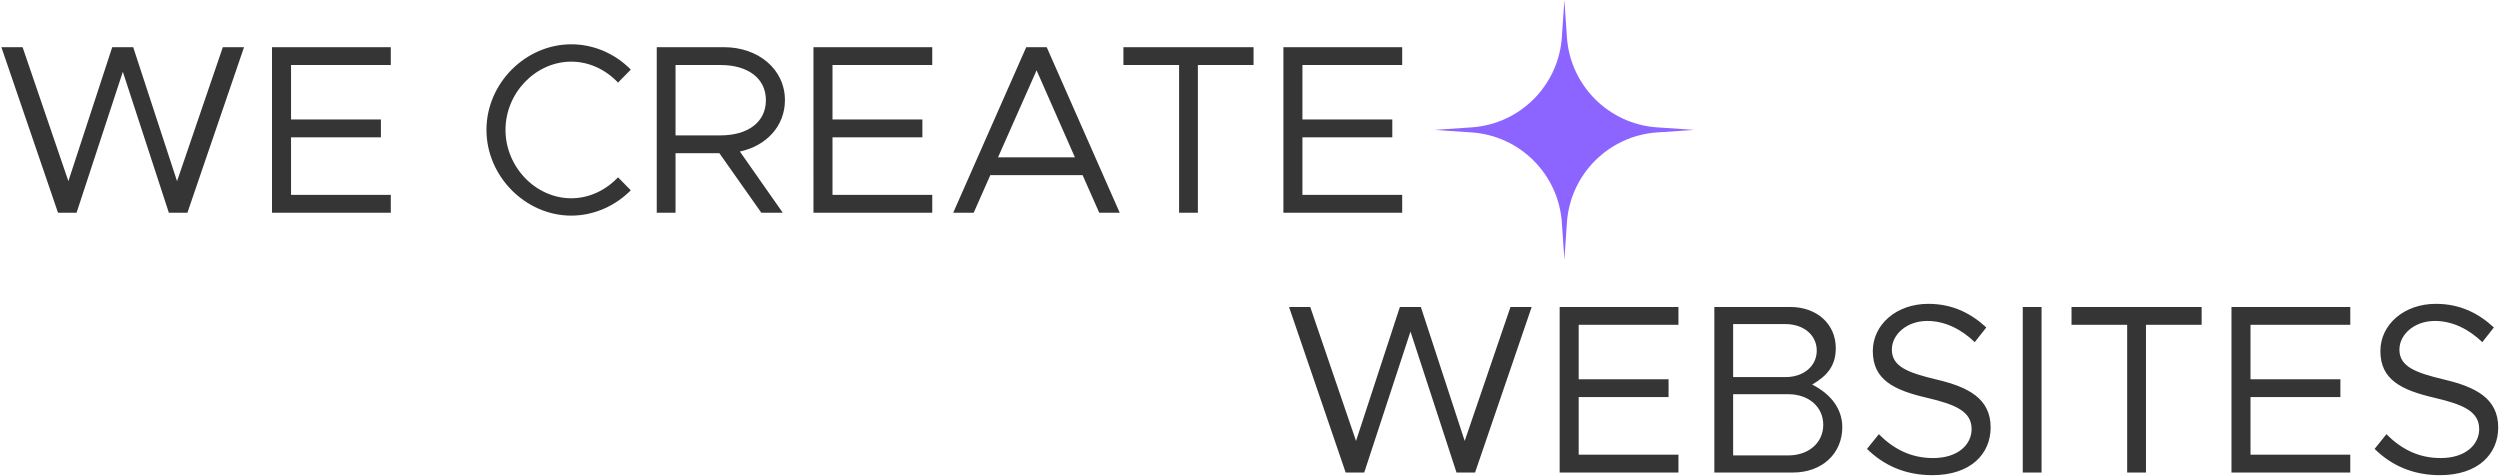 <svg width="1328" height="253" fill="none" xmlns="http://www.w3.org/2000/svg"><path d="M30.816 113h9.856l24.576-74.88L89.696 113h9.856l30.08-87.936h-11.264l-24.32 71.168-23.296-71.168H59.616L36.32 96.232 12 25.064H.736L30.816 113zm176.775-78.464v-9.472h-63.104V113h63.104v-9.472h-52.992V72.936h47.744v-9.472h-47.744V34.536h52.992zm95.871 80c12.16 0 23.424-5.248 31.616-13.44l-6.784-6.912c-6.4 6.784-15.232 11.136-24.832 11.136-18.944 0-34.944-16.64-34.944-36.352 0-19.584 16-36.224 34.944-36.224 9.6 0 18.432 4.352 24.832 11.136l6.784-6.912c-8.192-8.32-19.456-13.44-31.616-13.44-24.32 0-45.056 20.736-45.056 45.44 0 24.704 20.736 45.568 45.056 45.568zm113.496-61.312c0-16.512-14.208-28.16-32.384-28.16h-35.712V113h9.984V81.384h23.296L404.414 113h11.392l-22.784-32.512c13.952-2.944 23.936-13.44 23.936-27.264zm-58.112-18.688h23.936c14.336 0 24.064 6.912 24.064 18.688s-9.728 18.688-24.064 18.688h-23.936V34.536zm136.37 0v-9.472h-63.104V113h63.104v-9.472h-52.992V72.936h47.744v-9.472h-47.744V34.536h52.992zM583.914 113h10.88L556.01 25.064h-10.88L506.346 113h10.88l8.832-19.968h49.024L583.914 113zm-53.76-29.44l20.48-46.208 20.352 46.208h-40.832zM626.328 113h9.984V34.536h29.568v-9.472h-69.12v9.472h29.568V113zm118.513-78.464v-9.472h-63.104V113h63.104v-9.472h-52.992V72.936h47.744v-9.472h-47.744V34.536h52.992zM714.816 251h9.856l24.576-74.88L773.696 251h9.856l30.08-87.936h-11.264l-24.32 71.168-23.296-71.168h-11.136l-23.296 71.168L696 163.064h-11.264L714.816 251zm176.775-78.464v-9.472h-63.104V251h63.104v-9.472h-52.992v-30.592h47.744v-9.472h-47.744v-28.928h52.992zM910.657 251h41.856c15.232 0 26.112-9.984 26.112-24.064 0-9.6-5.888-17.536-16-22.656 7.936-4.608 12.544-9.984 12.544-19.328 0-12.8-9.984-21.888-24.192-21.888h-40.32V251zm9.984-50.688v-28.16h27.776c9.728 0 16.64 5.888 16.64 14.08s-6.912 14.08-16.64 14.08h-27.776zm0 41.6V209.4h29.312c10.88 0 18.56 6.784 18.56 16.256 0 9.472-7.68 16.256-18.56 16.256h-29.312zm105.809 10.496c20.48 0 30.98-11.392 30.98-25.344 0-15.488-12.03-21.504-28.8-25.472-14.98-3.584-23.68-6.784-23.68-15.872 0-8.064 7.93-15.232 18.81-15.232 9.22 0 17.92 4.224 25.22 11.264l6.14-7.808c-8.06-7.424-17.79-12.544-30.84-12.544-16.9 0-29.445 11.008-29.445 25.088 0 15.232 11.135 20.736 28.805 24.832 15.36 3.584 23.68 7.296 23.68 16.64 0 7.936-6.92 15.36-20.48 15.36-12.29 0-21.38-5.248-28.805-12.672l-6.272 7.808c8.837 8.704 20.227 13.952 34.687 13.952zm48.04-1.408h9.98v-87.936h-9.98V251zm55.46 0h9.99v-78.464h29.57v-9.472h-69.12v9.472h29.56V251zm118.52-78.464v-9.472h-63.11V251h63.11v-9.472h-53v-30.592h47.75v-9.472h-47.75v-28.928h53zm47.61 79.872c20.48 0 30.97-11.392 30.97-25.344 0-15.488-12.03-21.504-28.8-25.472-14.97-3.584-23.68-6.784-23.68-15.872 0-8.064 7.94-15.232 18.82-15.232 9.21 0 17.92 4.224 25.21 11.264l6.15-7.808c-8.07-7.424-17.79-12.544-30.85-12.544-16.9 0-29.44 11.008-29.44 25.088 0 15.232 11.14 20.736 28.8 24.832 15.36 3.584 23.68 7.296 23.68 16.64 0 7.936-6.91 15.36-20.48 15.36-12.29 0-21.38-5.248-28.8-12.672l-6.27 7.808c8.83 8.704 20.22 13.952 34.69 13.952z" fill="#353535"/><path d="M831 0l1.339 19.708c1.749 25.724 22.229 46.204 47.953 47.953L900 69l-19.708 1.34c-25.724 1.748-46.204 22.228-47.953 47.952L831 138l-1.339-19.708c-1.749-25.724-22.229-46.204-47.953-47.953L762 69l19.708-1.34c25.724-1.748 46.204-22.228 47.953-47.952L831 0z" fill="#8C64FF"/></svg>